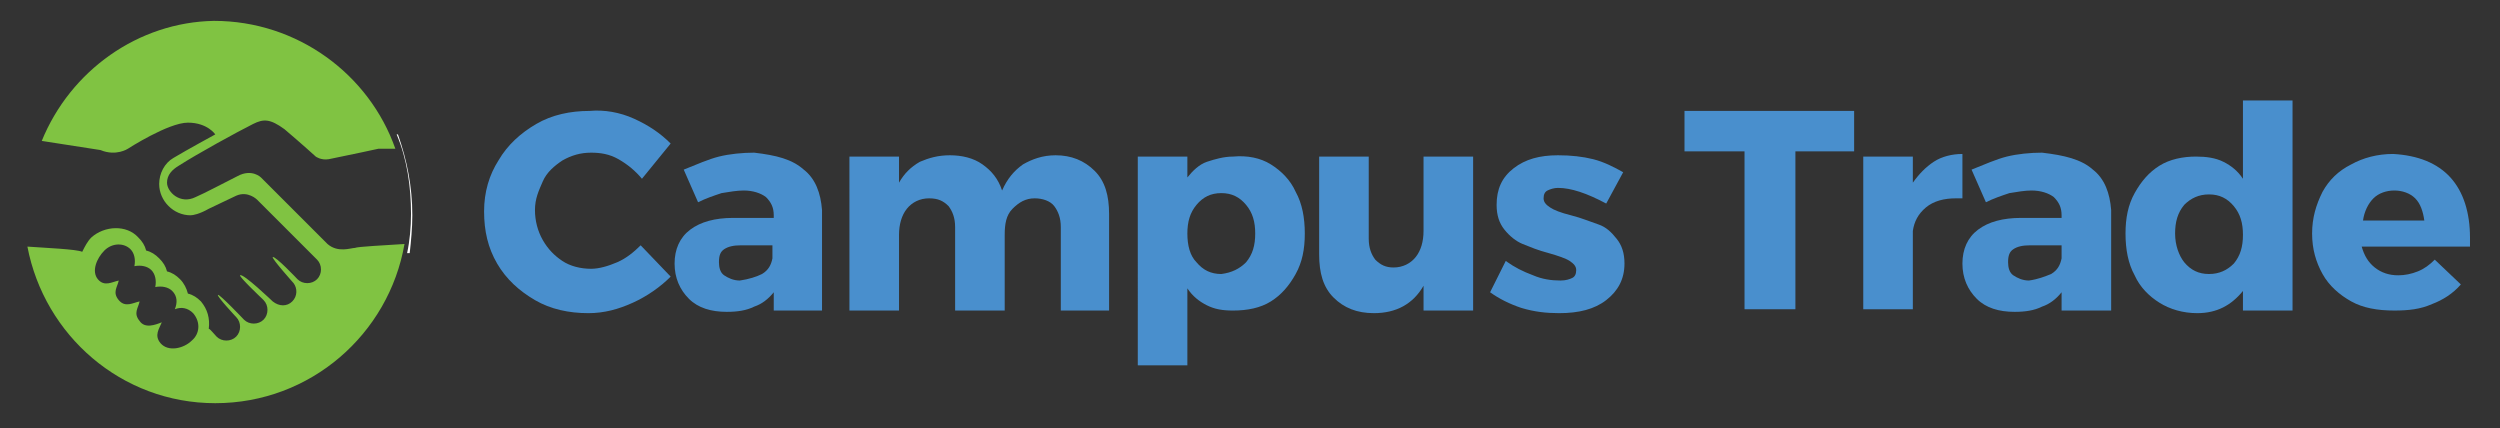 <?xml version="1.0" encoding="utf-8"?>
<!-- Generator: Adobe Illustrator 19.0.0, SVG Export Plug-In . SVG Version: 6.00 Build 0)  -->
<!DOCTYPE svg PUBLIC "-//W3C//DTD SVG 1.1//EN" "http://www.w3.org/Graphics/SVG/1.1/DTD/svg11.dtd">
<svg version="1.1" id="Layer_1" xmlns="http://www.w3.org/2000/svg" xmlns:xlink="http://www.w3.org/1999/xlink" x="0px" y="0px"
	 viewBox="0 0 191.6 32.8" style="enable-background:new 0 0 191.6 32.8;" xml:space="preserve">
<rect x="0" y="0" width="191.6" height="32.8" fill="#333333" stroke="none"/>
<style type="text/css">
	.st0{fill:#498FCD;}
	.st1{fill:#FFFFFF;}
	.st2{fill:#80C342;}
</style>
<g id="XMLID_255_">
	<g id="XMLID_337_">
		<path id="XMLID_363_" class="st0" d="M48.6,9.1c1.1,0.5,2,1.1,2.8,1.9l-2.2,2.7c-0.5-0.6-1.1-1.1-1.8-1.5
			c-0.7-0.4-1.4-0.5-2.1-0.5c-0.8,0-1.5,0.2-2.2,0.6c-0.6,0.4-1.2,0.9-1.5,1.6S41,15.2,41,16.1c0,0.8,0.2,1.6,0.6,2.3
			c0.4,0.7,0.9,1.2,1.5,1.6c0.6,0.4,1.4,0.6,2.2,0.6c0.6,0,1.3-0.2,2-0.5c0.7-0.3,1.3-0.8,1.8-1.3l2.3,2.4c-0.8,0.8-1.8,1.5-2.9,2
			c-1.1,0.5-2.2,0.8-3.4,0.8c-1.5,0-2.9-0.3-4.1-1c-1.2-0.7-2.2-1.6-2.9-2.8c-0.7-1.2-1-2.5-1-4c0-1.5,0.4-2.8,1.1-3.9
			c0.7-1.2,1.7-2.1,2.9-2.8s2.6-1,4.1-1C46.3,8.4,47.5,8.6,48.6,9.1z"/>
		<path id="XMLID_360_" class="st0" d="M61.6,13c0.9,0.7,1.3,1.8,1.4,3.1v7.7h-3.7v-1.4c-0.4,0.5-0.9,0.9-1.5,1.1
			c-0.6,0.3-1.3,0.4-2.1,0.4c-1.2,0-2.2-0.3-2.9-1c-0.7-0.7-1.1-1.6-1.1-2.7c0-1.1,0.4-2,1.2-2.6c0.8-0.6,1.9-0.9,3.3-0.9h3.1v-0.2
			c0-0.6-0.2-1-0.6-1.4c-0.4-0.3-1-0.5-1.7-0.5c-0.5,0-1.1,0.1-1.7,0.2c-0.6,0.2-1.2,0.4-1.8,0.7l-1.1-2.5c1-0.4,1.9-0.8,2.7-1
			s1.8-0.3,2.7-0.3C59.5,11.9,60.7,12.2,61.6,13z M58.4,21c0.5-0.3,0.7-0.7,0.8-1.2v-1h-2.4c-0.6,0-1,0.1-1.3,0.3s-0.4,0.5-0.4,1
			c0,0.4,0.1,0.8,0.4,1c0.3,0.2,0.7,0.4,1.2,0.4C57.4,21.4,58,21.2,58.4,21z"/>
		<path id="XMLID_358_" class="st0" d="M83.9,13.1c0.8,0.8,1.1,1.9,1.1,3.3v7.4h-3.7v-6.4c0-0.7-0.2-1.2-0.5-1.6s-0.9-0.6-1.5-0.6
			c-0.7,0-1.2,0.3-1.7,0.8s-0.6,1.2-0.6,2v5.8h-3.8v-6.4c0-0.7-0.2-1.2-0.5-1.6c-0.4-0.4-0.8-0.6-1.5-0.6c-0.7,0-1.3,0.3-1.7,0.8
			s-0.6,1.2-0.6,2v5.8h-3.8V12h3.8V14c0.4-0.7,0.9-1.2,1.6-1.6c0.7-0.3,1.4-0.5,2.3-0.5c0.9,0,1.8,0.2,2.5,0.7
			c0.7,0.5,1.2,1.1,1.5,2c0.4-0.9,0.9-1.5,1.6-2c0.7-0.4,1.5-0.7,2.5-0.7C82.1,11.9,83.1,12.3,83.9,13.1z"/>
		<path id="XMLID_355_" class="st0" d="M97.4,12.6c0.8,0.5,1.5,1.2,1.9,2.1c0.5,0.9,0.7,2,0.7,3.2c0,1.2-0.2,2.2-0.7,3.1
			c-0.5,0.9-1.1,1.6-1.9,2.1c-0.8,0.5-1.8,0.7-2.9,0.7c-0.8,0-1.4-0.1-2-0.4c-0.6-0.3-1.1-0.7-1.5-1.3V28h-3.8V12H91v1.6
			c0.4-0.5,0.9-1,1.5-1.2s1.3-0.4,2-0.4C95.6,11.9,96.6,12.1,97.4,12.6z M95.5,20.1c0.5-0.6,0.7-1.3,0.7-2.2c0-0.9-0.2-1.6-0.7-2.2
			c-0.5-0.6-1.1-0.9-1.9-0.9c-0.8,0-1.4,0.3-1.9,0.9c-0.5,0.6-0.7,1.3-0.7,2.2c0,0.9,0.2,1.7,0.7,2.2c0.5,0.6,1.1,0.9,1.9,0.9
			C94.4,20.9,95,20.6,95.5,20.1z"/>
		<path id="XMLID_353_" class="st0" d="M112.9,23.8h-3.8v-1.9c-0.8,1.4-2.1,2.1-3.8,2.1c-1.3,0-2.3-0.4-3.1-1.2
			c-0.8-0.8-1.1-1.9-1.1-3.3V12h3.8v6.3c0,0.7,0.2,1.2,0.5,1.6c0.4,0.4,0.8,0.6,1.4,0.6c0.7,0,1.3-0.3,1.7-0.8
			c0.4-0.5,0.6-1.2,0.6-2V12h3.8V23.8z"/>
		<path id="XMLID_351_" class="st0" d="M122.1,12.2c0.8,0.2,1.6,0.6,2.3,1l-1.3,2.4c-1.5-0.8-2.7-1.2-3.7-1.2
			c-0.3,0-0.6,0.1-0.8,0.2c-0.2,0.1-0.3,0.3-0.3,0.6c0,0.3,0.2,0.5,0.5,0.7s0.8,0.4,1.6,0.6c0.8,0.2,1.5,0.5,2.1,0.7s1,0.6,1.4,1.1
			s0.6,1.1,0.6,1.9c0,1.2-0.5,2.1-1.4,2.8s-2.1,1-3.6,1c-1,0-1.9-0.1-2.9-0.4c-0.9-0.3-1.7-0.7-2.4-1.2l1.2-2.4
			c0.7,0.5,1.3,0.8,2.1,1.1c0.7,0.3,1.4,0.4,2.1,0.4c0.4,0,0.7-0.1,0.9-0.2c0.2-0.1,0.3-0.3,0.3-0.6c0-0.3-0.2-0.5-0.5-0.7
			s-0.9-0.4-1.6-0.6c-0.8-0.2-1.5-0.5-2-0.7c-0.5-0.2-1-0.6-1.4-1.1c-0.4-0.5-0.6-1.1-0.6-1.9c0-1.2,0.4-2.1,1.3-2.8s2-1,3.4-1
			C120.4,11.9,121.3,12,122.1,12.2z"/>
		<path id="XMLID_349_" class="st0" d="M137.6,11.6v12.1h-3.9V11.6h-4.6V8.5h13v3.1H137.6z"/>
		<path id="XMLID_347_" class="st0" d="M148.2,12.4c0.6-0.4,1.4-0.6,2.2-0.6v3.4c-0.1,0-0.3,0-0.5,0c-0.9,0-1.7,0.2-2.3,0.7
			c-0.6,0.5-0.9,1.1-1,1.8v6h-3.8V12h3.8v2C147.1,13.3,147.6,12.8,148.2,12.4z"/>
		<path id="XMLID_344_" class="st0" d="M160.4,13c0.9,0.7,1.3,1.8,1.4,3.1v7.7H158v-1.4c-0.4,0.5-0.9,0.9-1.5,1.1
			c-0.6,0.3-1.3,0.4-2.1,0.4c-1.2,0-2.2-0.3-2.9-1c-0.7-0.7-1.1-1.6-1.1-2.7c0-1.1,0.4-2,1.2-2.6c0.8-0.6,1.9-0.9,3.3-0.9h3.1v-0.2
			c0-0.6-0.2-1-0.6-1.4c-0.4-0.3-1-0.5-1.7-0.5c-0.5,0-1.1,0.1-1.7,0.2c-0.6,0.2-1.2,0.4-1.8,0.7l-1.1-2.5c1-0.4,1.9-0.8,2.7-1
			s1.8-0.3,2.7-0.3C158.2,11.9,159.5,12.2,160.4,13z M157.2,21c0.5-0.3,0.7-0.7,0.8-1.2v-1h-2.4c-0.6,0-1,0.1-1.3,0.3
			s-0.4,0.5-0.4,1c0,0.4,0.1,0.8,0.4,1c0.3,0.2,0.7,0.4,1.2,0.4C156.2,21.4,156.7,21.2,157.2,21z"/>
		<path id="XMLID_341_" class="st0" d="M175.7,23.8h-3.8v-1.5c-0.9,1.1-2,1.7-3.5,1.7c-1.1,0-2.1-0.3-2.9-0.8
			c-0.8-0.5-1.5-1.2-1.9-2.1c-0.5-0.9-0.7-2-0.7-3.2c0-1.2,0.2-2.2,0.7-3.1c0.5-0.9,1.1-1.6,1.9-2.1c0.8-0.5,1.8-0.7,2.8-0.7
			c0.8,0,1.5,0.1,2.1,0.4c0.6,0.3,1.1,0.7,1.5,1.3v-6h3.8V23.8z M171.2,20.2c0.5-0.6,0.7-1.3,0.7-2.2c0-0.9-0.2-1.6-0.7-2.2
			c-0.5-0.6-1.1-0.9-1.9-0.9c-0.8,0-1.4,0.3-1.9,0.8c-0.5,0.6-0.7,1.3-0.7,2.2c0,0.9,0.3,1.7,0.7,2.2c0.5,0.6,1.1,0.9,1.9,0.9
			C170.1,21,170.7,20.7,171.2,20.2z"/>
		<path id="XMLID_338_" class="st0" d="M187.8,13.6c1,1.1,1.5,2.7,1.5,4.6c0,0.3,0,0.6,0,0.7h-8.3c0.2,0.7,0.5,1.2,1,1.6
			c0.5,0.4,1.1,0.6,1.8,0.6c0.5,0,1-0.1,1.5-0.3c0.5-0.2,0.9-0.5,1.3-0.9l2,1.9c-0.6,0.7-1.4,1.2-2.2,1.5c-0.9,0.4-1.8,0.5-2.9,0.5
			c-1.3,0-2.4-0.2-3.3-0.7c-0.9-0.5-1.7-1.2-2.2-2.1c-0.5-0.9-0.8-1.9-0.8-3.1c0-1.2,0.3-2.2,0.8-3.2c0.5-0.9,1.2-1.6,2.2-2.1
			c0.9-0.5,2-0.8,3.2-0.8C185.3,11.9,186.8,12.5,187.8,13.6z M185.1,15.2c-0.4-0.4-1-0.6-1.6-0.6c-0.6,0-1.2,0.2-1.6,0.6
			c-0.4,0.4-0.7,1-0.8,1.7h4.7C185.7,16.2,185.5,15.6,185.1,15.2z"/>
	</g>
	<path id="XMLID_259_" class="st1" d="M31.5,16.4c0,1-0.1,2.1-0.3,3c0.1,0,0.1,0,0.2,0c0.1-0.9,0.2-1.9,0.2-2.9
		c0-2.2-0.4-4.2-1.1-6.2h-0.1C31.2,12.2,31.5,14.3,31.5,16.4z"/>
	<path id="XMLID_256_" class="st2" d="M3.2,10.8l4.5,0.7c1.2,0.5,2.1-0.1,2.1-0.1s3.1-2,4.6-2c1.5,0,2.1,0.9,2.1,0.9
		s-2.2,1.2-3.2,1.8c-0.7,0.4-1.1,1.2-1.1,2c0,1.3,1.1,2.4,2.4,2.4c0.2,0,0.7-0.1,1.4-0.5c0.6-0.3,1.5-0.7,2.1-1
		c0.9-0.4,1.6,0.3,1.6,0.3c2.3,2.3,0.3,0.3,4.6,4.6c0,0,0,0,0,0c0.4,0.4,0.4,1.1,0,1.5c-0.4,0.4-1.1,0.4-1.5,0c0,0-1.7-1.8-1.9-1.7
		c-0.1,0.1,1.6,2,1.6,2c0.3,0.4,0.3,1-0.1,1.4c-0.4,0.4-1,0.4-1.5,0c0,0-2.3-2.2-2.5-2c-0.1,0.1,1.7,1.8,1.7,1.8
		c0,0,0.1,0.1,0.1,0.1c0.4,0.4,0.4,1.1,0,1.5c-0.4,0.4-1.1,0.4-1.5,0c0,0-1.9-2-2-1.9c-0.1,0.1,1.4,1.7,1.4,1.7
		c0.4,0.4,0.4,1.1,0,1.5c-0.4,0.4-1.1,0.4-1.5,0c-0.2-0.2-0.5-0.6-0.6-0.6c0,0,0,0,0,0c0.1-0.8-0.1-1.5-0.6-2.1
		c-0.3-0.3-0.6-0.5-1-0.6c-0.1-0.4-0.3-0.8-0.6-1.1c-0.3-0.3-0.6-0.5-1-0.6c-0.1-0.4-0.3-0.7-0.6-1c-0.3-0.3-0.6-0.5-1-0.6
		c-0.1-0.4-0.3-0.7-0.6-1c-0.9-1-2.6-0.9-3.6,0c-0.3,0.3-0.5,0.7-0.7,1.1c-0.4-0.2-2.8-0.3-4.2-0.4c1.3,6.8,7.2,12,14.4,12
		c7.3,0,13.3-5.3,14.5-12.2c-1.5,0.1-3.6,0.2-3.8,0.3c-0.3,0-1.3,0.4-2.1-0.3c-1.1-1.1-5.1-5.1-5.1-5.1s-0.7-0.7-1.8-0.1
		c-1,0.5-2.5,1.3-3.2,1.6c-1.2,0.6-2.2-0.4-2.2-1.1c0-0.6,0.4-1,0.9-1.3c1.4-0.9,4.5-2.6,5.7-3.2c0.8-0.4,1.3-0.4,2.4,0.4
		c1.3,1.1,2.4,2.1,2.4,2.1s0.4,0.3,1,0.2c1.5-0.3,3.8-0.8,3.8-0.8h1.3c-2-5.7-7.5-9.8-13.9-9.8C10.6,1.7,5.4,5.4,3.2,10.8z
		 M14.7,26.1c-0.6,0.6-1.8,0.9-2.4,0.2c-0.5-0.6-0.1-1.1,0.1-1.6c-0.5,0.2-1.3,0.5-1.7-0.1c-0.5-0.6-0.1-1,0-1.5
		c-0.5,0.1-1.1,0.5-1.6-0.1c-0.5-0.6-0.1-1,0-1.5c-0.5,0.1-1.1,0.5-1.6-0.1C7,20.8,7.4,19.8,8,19.2c0.6-0.6,1.5-0.6,2-0.1
		c0.3,0.3,0.4,0.8,0.3,1.3c0.5-0.1,1,0,1.3,0.3c0.3,0.3,0.4,0.8,0.3,1.3c0.5-0.1,1,0,1.3,0.3c0.4,0.4,0.4,0.9,0.2,1.4
		c0.5-0.2,1-0.1,1.4,0.3C15.4,24.7,15.3,25.6,14.7,26.1z"/>
</g>
</svg>
